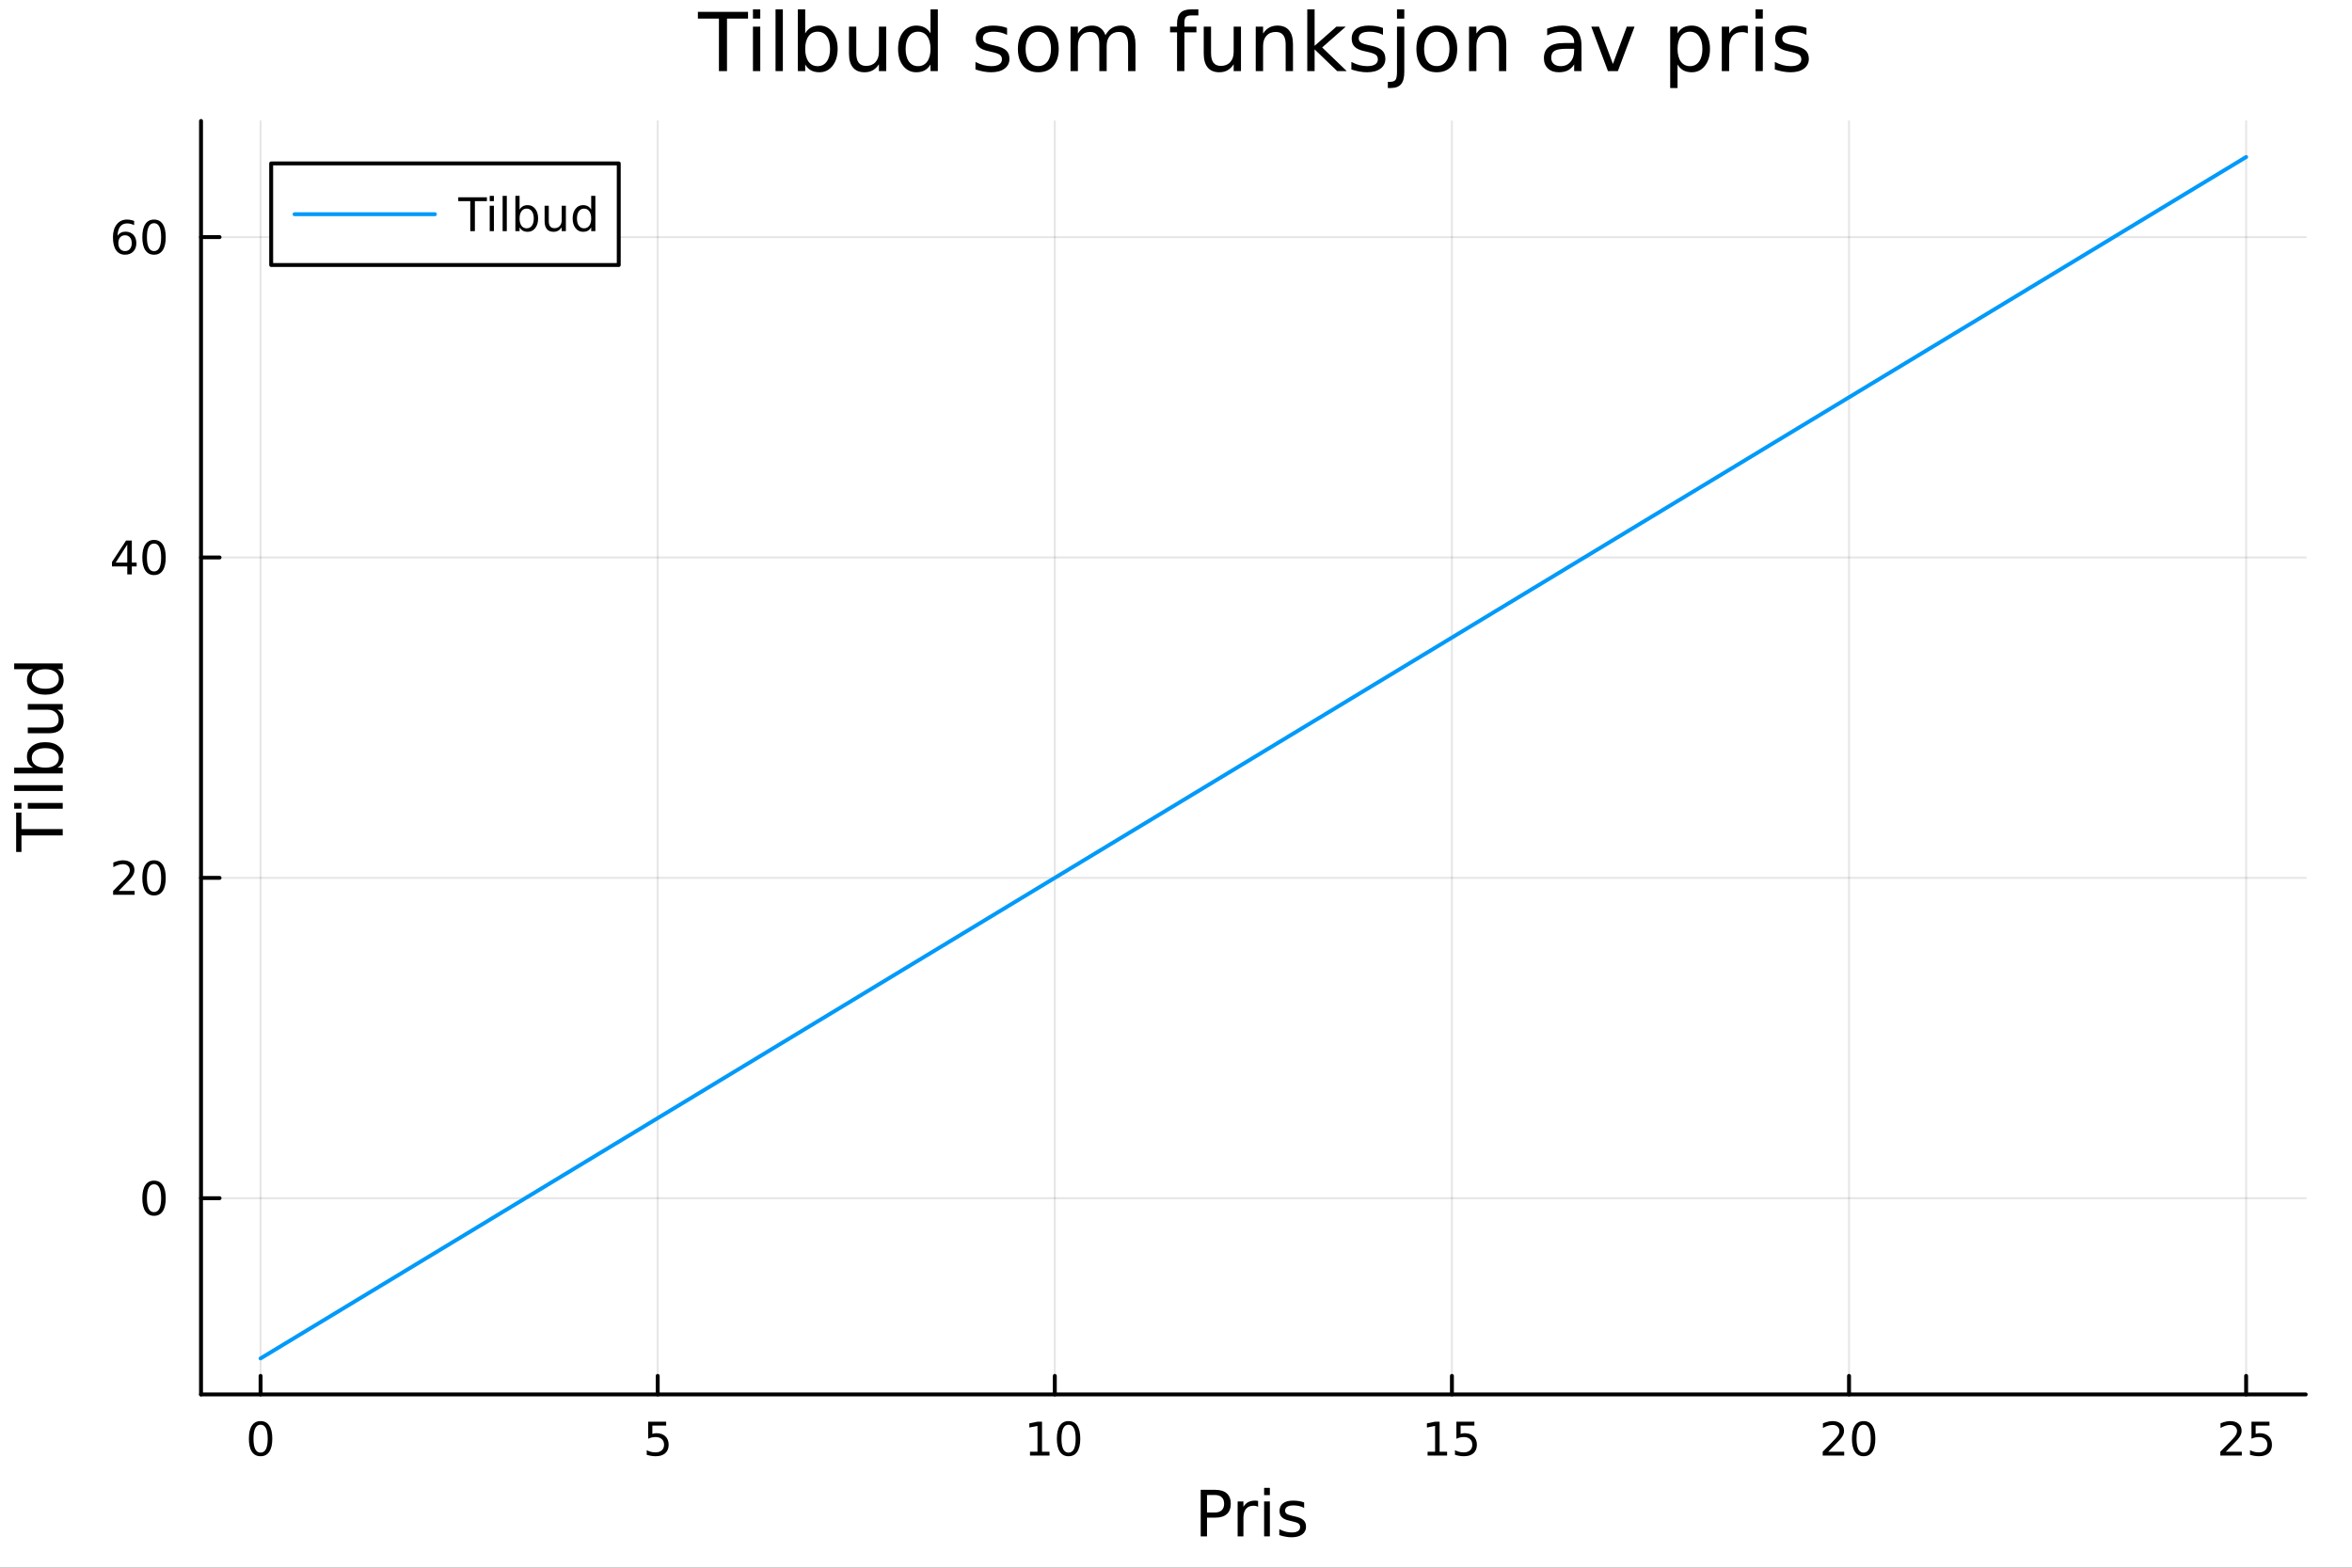 <?xml version="1.0" encoding="utf-8"?>
<svg xmlns="http://www.w3.org/2000/svg" xmlns:xlink="http://www.w3.org/1999/xlink" width="600" height="400" viewBox="0 0 2400 1600">
<rect x="0" y="0" width="2400" height="1600" fill="#333333" stroke="none"/>
<defs>
  <clipPath id="clip180">
    <rect x="0" y="0" width="2400" height="1600"/>
  </clipPath>
</defs>
<path clip-path="url(#clip180)" d="M0 1600 L2400 1600 L2400 0 L0 0  Z" fill="#ffffff" fill-rule="evenodd" fill-opacity="1"/>
<defs>
  <clipPath id="clip181">
    <rect x="480" y="0" width="1681" height="1600"/>
  </clipPath>
</defs>
<path clip-path="url(#clip180)" d="M205.121 1423.18 L2352.76 1423.18 L2352.76 123.472 L205.121 123.472  Z" fill="#ffffff" fill-rule="evenodd" fill-opacity="1"/>
<defs>
  <clipPath id="clip182">
    <rect x="205" y="123" width="2149" height="1301"/>
  </clipPath>
</defs>
<polyline clip-path="url(#clip182)" style="stroke:#000000; stroke-linecap:round; stroke-linejoin:round; stroke-width:2; stroke-opacity:0.1; fill:none" points="265.903,1423.18 265.903,123.472 "/>
<polyline clip-path="url(#clip182)" style="stroke:#000000; stroke-linecap:round; stroke-linejoin:round; stroke-width:2; stroke-opacity:0.1; fill:none" points="671.117,1423.18 671.117,123.472 "/>
<polyline clip-path="url(#clip182)" style="stroke:#000000; stroke-linecap:round; stroke-linejoin:round; stroke-width:2; stroke-opacity:0.1; fill:none" points="1076.33,1423.18 1076.33,123.472 "/>
<polyline clip-path="url(#clip182)" style="stroke:#000000; stroke-linecap:round; stroke-linejoin:round; stroke-width:2; stroke-opacity:0.1; fill:none" points="1481.55,1423.18 1481.55,123.472 "/>
<polyline clip-path="url(#clip182)" style="stroke:#000000; stroke-linecap:round; stroke-linejoin:round; stroke-width:2; stroke-opacity:0.1; fill:none" points="1886.76,1423.18 1886.76,123.472 "/>
<polyline clip-path="url(#clip182)" style="stroke:#000000; stroke-linecap:round; stroke-linejoin:round; stroke-width:2; stroke-opacity:0.1; fill:none" points="2291.97,1423.18 2291.97,123.472 "/>
<polyline clip-path="url(#clip182)" style="stroke:#000000; stroke-linecap:round; stroke-linejoin:round; stroke-width:2; stroke-opacity:0.1; fill:none" points="205.121,1222.91 2352.76,1222.91 "/>
<polyline clip-path="url(#clip182)" style="stroke:#000000; stroke-linecap:round; stroke-linejoin:round; stroke-width:2; stroke-opacity:0.1; fill:none" points="205.121,895.94 2352.76,895.94 "/>
<polyline clip-path="url(#clip182)" style="stroke:#000000; stroke-linecap:round; stroke-linejoin:round; stroke-width:2; stroke-opacity:0.1; fill:none" points="205.121,568.969 2352.76,568.969 "/>
<polyline clip-path="url(#clip182)" style="stroke:#000000; stroke-linecap:round; stroke-linejoin:round; stroke-width:2; stroke-opacity:0.1; fill:none" points="205.121,241.999 2352.76,241.999 "/>
<polyline clip-path="url(#clip180)" style="stroke:#000000; stroke-linecap:round; stroke-linejoin:round; stroke-width:4; stroke-opacity:1; fill:none" points="205.121,1423.18 2352.76,1423.18 "/>
<polyline clip-path="url(#clip180)" style="stroke:#000000; stroke-linecap:round; stroke-linejoin:round; stroke-width:4; stroke-opacity:1; fill:none" points="265.903,1423.18 265.903,1404.28 "/>
<polyline clip-path="url(#clip180)" style="stroke:#000000; stroke-linecap:round; stroke-linejoin:round; stroke-width:4; stroke-opacity:1; fill:none" points="671.117,1423.18 671.117,1404.28 "/>
<polyline clip-path="url(#clip180)" style="stroke:#000000; stroke-linecap:round; stroke-linejoin:round; stroke-width:4; stroke-opacity:1; fill:none" points="1076.33,1423.18 1076.33,1404.28 "/>
<polyline clip-path="url(#clip180)" style="stroke:#000000; stroke-linecap:round; stroke-linejoin:round; stroke-width:4; stroke-opacity:1; fill:none" points="1481.55,1423.18 1481.55,1404.28 "/>
<polyline clip-path="url(#clip180)" style="stroke:#000000; stroke-linecap:round; stroke-linejoin:round; stroke-width:4; stroke-opacity:1; fill:none" points="1886.76,1423.18 1886.76,1404.28 "/>
<polyline clip-path="url(#clip180)" style="stroke:#000000; stroke-linecap:round; stroke-linejoin:round; stroke-width:4; stroke-opacity:1; fill:none" points="2291.97,1423.18 2291.97,1404.28 "/>
<path clip-path="url(#clip180)" d="M265.903 1454.1 Q262.292 1454.1 260.463 1457.66 Q258.658 1461.2 258.658 1468.33 Q258.658 1475.44 260.463 1479.01 Q262.292 1482.55 265.903 1482.55 Q269.537 1482.55 271.343 1479.01 Q273.172 1475.44 273.172 1468.33 Q273.172 1461.2 271.343 1457.66 Q269.537 1454.1 265.903 1454.1 M265.903 1450.39 Q271.713 1450.39 274.769 1455 Q277.847 1459.58 277.847 1468.33 Q277.847 1477.06 274.769 1481.67 Q271.713 1486.25 265.903 1486.25 Q260.093 1486.25 257.014 1481.67 Q253.959 1477.06 253.959 1468.33 Q253.959 1459.58 257.014 1455 Q260.093 1450.39 265.903 1450.39 Z" fill="#000000" fill-rule="nonzero" fill-opacity="1" /><path clip-path="url(#clip180)" d="M661.395 1451.02 L679.751 1451.02 L679.751 1454.96 L665.677 1454.96 L665.677 1463.43 Q666.696 1463.08 667.714 1462.92 Q668.733 1462.73 669.751 1462.73 Q675.539 1462.73 678.918 1465.9 Q682.298 1469.08 682.298 1474.49 Q682.298 1480.07 678.826 1483.17 Q675.353 1486.25 669.034 1486.25 Q666.858 1486.25 664.589 1485.88 Q662.344 1485.51 659.937 1484.77 L659.937 1480.07 Q662.02 1481.2 664.242 1481.76 Q666.464 1482.32 668.941 1482.32 Q672.946 1482.32 675.284 1480.21 Q677.622 1478.1 677.622 1474.49 Q677.622 1470.88 675.284 1468.77 Q672.946 1466.67 668.941 1466.67 Q667.066 1466.67 665.191 1467.08 Q663.339 1467.5 661.395 1468.38 L661.395 1451.02 Z" fill="#000000" fill-rule="nonzero" fill-opacity="1" /><path clip-path="url(#clip180)" d="M1051.02 1481.64 L1058.66 1481.64 L1058.66 1455.28 L1050.35 1456.95 L1050.35 1452.69 L1058.61 1451.02 L1063.29 1451.02 L1063.29 1481.64 L1070.93 1481.64 L1070.93 1485.58 L1051.02 1485.58 L1051.02 1481.64 Z" fill="#000000" fill-rule="nonzero" fill-opacity="1" /><path clip-path="url(#clip180)" d="M1090.37 1454.1 Q1086.76 1454.1 1084.93 1457.66 Q1083.13 1461.2 1083.13 1468.33 Q1083.13 1475.44 1084.93 1479.01 Q1086.76 1482.55 1090.37 1482.55 Q1094 1482.55 1095.81 1479.01 Q1097.64 1475.44 1097.64 1468.33 Q1097.64 1461.2 1095.81 1457.66 Q1094 1454.1 1090.37 1454.1 M1090.37 1450.39 Q1096.18 1450.39 1099.24 1455 Q1102.32 1459.58 1102.32 1468.33 Q1102.32 1477.06 1099.24 1481.67 Q1096.18 1486.25 1090.37 1486.25 Q1084.56 1486.25 1081.48 1481.67 Q1078.43 1477.06 1078.43 1468.33 Q1078.43 1459.58 1081.48 1455 Q1084.56 1450.39 1090.37 1450.39 Z" fill="#000000" fill-rule="nonzero" fill-opacity="1" /><path clip-path="url(#clip180)" d="M1456.73 1481.64 L1464.37 1481.64 L1464.37 1455.28 L1456.06 1456.95 L1456.06 1452.69 L1464.32 1451.02 L1469 1451.02 L1469 1481.64 L1476.64 1481.64 L1476.64 1485.58 L1456.73 1485.58 L1456.73 1481.64 Z" fill="#000000" fill-rule="nonzero" fill-opacity="1" /><path clip-path="url(#clip180)" d="M1486.13 1451.02 L1504.49 1451.02 L1504.49 1454.96 L1490.41 1454.96 L1490.41 1463.43 Q1491.43 1463.08 1492.45 1462.92 Q1493.47 1462.73 1494.49 1462.73 Q1500.27 1462.73 1503.65 1465.9 Q1507.03 1469.08 1507.03 1474.49 Q1507.03 1480.07 1503.56 1483.17 Q1500.09 1486.25 1493.77 1486.25 Q1491.59 1486.25 1489.32 1485.88 Q1487.08 1485.51 1484.67 1484.77 L1484.67 1480.07 Q1486.75 1481.2 1488.98 1481.76 Q1491.2 1482.32 1493.68 1482.32 Q1497.68 1482.32 1500.02 1480.21 Q1502.36 1478.1 1502.36 1474.49 Q1502.36 1470.88 1500.02 1468.77 Q1497.68 1466.67 1493.68 1466.67 Q1491.8 1466.67 1489.93 1467.08 Q1488.07 1467.5 1486.13 1468.38 L1486.13 1451.02 Z" fill="#000000" fill-rule="nonzero" fill-opacity="1" /><path clip-path="url(#clip180)" d="M1865.53 1481.64 L1881.85 1481.64 L1881.85 1485.58 L1859.91 1485.58 L1859.91 1481.64 Q1862.57 1478.89 1867.15 1474.26 Q1871.76 1469.61 1872.94 1468.27 Q1875.19 1465.74 1876.07 1464.01 Q1876.97 1462.25 1876.97 1460.56 Q1876.97 1457.8 1875.02 1456.07 Q1873.1 1454.33 1870 1454.33 Q1867.8 1454.33 1865.35 1455.09 Q1862.92 1455.86 1860.14 1457.41 L1860.14 1452.69 Q1862.96 1451.55 1865.42 1450.97 Q1867.87 1450.39 1869.91 1450.39 Q1875.28 1450.39 1878.47 1453.08 Q1881.67 1455.77 1881.67 1460.26 Q1881.67 1462.39 1880.86 1464.31 Q1880.07 1466.2 1877.96 1468.8 Q1877.38 1469.47 1874.28 1472.69 Q1871.18 1475.88 1865.53 1481.64 Z" fill="#000000" fill-rule="nonzero" fill-opacity="1" /><path clip-path="url(#clip180)" d="M1901.67 1454.1 Q1898.06 1454.1 1896.23 1457.66 Q1894.42 1461.2 1894.42 1468.33 Q1894.42 1475.44 1896.23 1479.01 Q1898.06 1482.55 1901.67 1482.55 Q1905.3 1482.55 1907.11 1479.01 Q1908.94 1475.44 1908.94 1468.33 Q1908.94 1461.2 1907.11 1457.66 Q1905.3 1454.1 1901.67 1454.1 M1901.67 1450.39 Q1907.48 1450.39 1910.53 1455 Q1913.61 1459.58 1913.61 1468.33 Q1913.61 1477.06 1910.53 1481.67 Q1907.48 1486.25 1901.67 1486.25 Q1895.86 1486.25 1892.78 1481.67 Q1889.72 1477.06 1889.72 1468.33 Q1889.72 1459.58 1892.78 1455 Q1895.86 1450.39 1901.67 1450.39 Z" fill="#000000" fill-rule="nonzero" fill-opacity="1" /><path clip-path="url(#clip180)" d="M2271.24 1481.64 L2287.56 1481.64 L2287.56 1485.58 L2265.62 1485.58 L2265.62 1481.64 Q2268.28 1478.89 2272.87 1474.26 Q2277.47 1469.61 2278.65 1468.27 Q2280.9 1465.74 2281.78 1464.01 Q2282.68 1462.25 2282.68 1460.56 Q2282.68 1457.8 2280.74 1456.07 Q2278.81 1454.33 2275.71 1454.33 Q2273.51 1454.33 2271.06 1455.09 Q2268.63 1455.86 2265.85 1457.41 L2265.85 1452.69 Q2268.68 1451.55 2271.13 1450.97 Q2273.58 1450.39 2275.62 1450.39 Q2280.99 1450.39 2284.18 1453.08 Q2287.38 1455.77 2287.38 1460.26 Q2287.38 1462.39 2286.57 1464.31 Q2285.78 1466.2 2283.68 1468.8 Q2283.1 1469.47 2279.99 1472.69 Q2276.89 1475.88 2271.24 1481.64 Z" fill="#000000" fill-rule="nonzero" fill-opacity="1" /><path clip-path="url(#clip180)" d="M2297.43 1451.02 L2315.78 1451.02 L2315.78 1454.96 L2301.71 1454.96 L2301.71 1463.43 Q2302.73 1463.08 2303.74 1462.92 Q2304.76 1462.73 2305.78 1462.73 Q2311.57 1462.73 2314.95 1465.9 Q2318.33 1469.08 2318.33 1474.49 Q2318.33 1480.07 2314.86 1483.17 Q2311.38 1486.25 2305.06 1486.25 Q2302.89 1486.25 2300.62 1485.88 Q2298.37 1485.51 2295.97 1484.77 L2295.97 1480.07 Q2298.05 1481.2 2300.27 1481.76 Q2302.49 1482.32 2304.97 1482.32 Q2308.98 1482.32 2311.31 1480.21 Q2313.65 1478.1 2313.65 1474.49 Q2313.65 1470.88 2311.31 1468.77 Q2308.98 1466.67 2304.97 1466.67 Q2303.1 1466.67 2301.22 1467.08 Q2299.37 1467.5 2297.43 1468.38 L2297.43 1451.02 Z" fill="#000000" fill-rule="nonzero" fill-opacity="1" /><path clip-path="url(#clip180)" d="M1231.64 1525.81 L1231.64 1543.66 L1239.73 1543.66 Q1244.21 1543.66 1246.66 1541.34 Q1249.12 1539.02 1249.12 1534.72 Q1249.12 1530.45 1246.66 1528.13 Q1244.21 1525.81 1239.73 1525.81 L1231.64 1525.81 M1225.21 1520.52 L1239.73 1520.52 Q1247.71 1520.52 1251.79 1524.15 Q1255.89 1527.75 1255.89 1534.72 Q1255.89 1541.75 1251.79 1545.35 Q1247.71 1548.95 1239.73 1548.95 L1231.64 1548.95 L1231.64 1568.04 L1225.21 1568.04 L1225.21 1520.52 Z" fill="#000000" fill-rule="nonzero" fill-opacity="1" /><path clip-path="url(#clip180)" d="M1283.78 1537.87 Q1282.79 1537.3 1281.61 1537.04 Q1280.47 1536.76 1279.07 1536.76 Q1274.1 1536.76 1271.43 1540 Q1268.79 1543.22 1268.79 1549.27 L1268.79 1568.04 L1262.9 1568.04 L1262.9 1532.4 L1268.79 1532.4 L1268.79 1537.93 Q1270.63 1534.69 1273.59 1533.13 Q1276.55 1531.54 1280.78 1531.54 Q1281.39 1531.54 1282.12 1531.63 Q1282.85 1531.7 1283.74 1531.85 L1283.78 1537.87 Z" fill="#000000" fill-rule="nonzero" fill-opacity="1" /><path clip-path="url(#clip180)" d="M1289.92 1532.4 L1295.78 1532.4 L1295.78 1568.04 L1289.92 1568.04 L1289.92 1532.4 M1289.92 1518.52 L1295.78 1518.52 L1295.78 1525.93 L1289.92 1525.93 L1289.92 1518.52 Z" fill="#000000" fill-rule="nonzero" fill-opacity="1" /><path clip-path="url(#clip180)" d="M1330.76 1533.45 L1330.76 1538.98 Q1328.27 1537.71 1325.6 1537.07 Q1322.93 1536.44 1320.06 1536.44 Q1315.7 1536.44 1313.5 1537.77 Q1311.34 1539.11 1311.34 1541.79 Q1311.34 1543.82 1312.9 1545 Q1314.46 1546.15 1319.17 1547.2 L1321.17 1547.64 Q1327.41 1548.98 1330.02 1551.43 Q1332.67 1553.85 1332.67 1558.21 Q1332.67 1563.17 1328.72 1566.07 Q1324.8 1568.97 1317.93 1568.97 Q1315.06 1568.97 1311.94 1568.39 Q1308.86 1567.85 1305.42 1566.74 L1305.42 1560.69 Q1308.67 1562.38 1311.82 1563.24 Q1314.97 1564.07 1318.06 1564.07 Q1322.19 1564.07 1324.42 1562.66 Q1326.65 1561.23 1326.65 1558.65 Q1326.65 1556.27 1325.03 1554.99 Q1323.43 1553.72 1317.99 1552.54 L1315.96 1552.07 Q1310.51 1550.92 1308.09 1548.56 Q1305.67 1546.18 1305.67 1542.04 Q1305.67 1537.01 1309.24 1534.27 Q1312.8 1531.54 1319.36 1531.54 Q1322.61 1531.54 1325.47 1532.01 Q1328.34 1532.49 1330.76 1533.45 Z" fill="#000000" fill-rule="nonzero" fill-opacity="1" /><polyline clip-path="url(#clip180)" style="stroke:#000000; stroke-linecap:round; stroke-linejoin:round; stroke-width:4; stroke-opacity:1; fill:none" points="205.121,1423.18 205.121,123.472 "/>
<polyline clip-path="url(#clip180)" style="stroke:#000000; stroke-linecap:round; stroke-linejoin:round; stroke-width:4; stroke-opacity:1; fill:none" points="205.121,1222.91 224.019,1222.91 "/>
<polyline clip-path="url(#clip180)" style="stroke:#000000; stroke-linecap:round; stroke-linejoin:round; stroke-width:4; stroke-opacity:1; fill:none" points="205.121,895.94 224.019,895.94 "/>
<polyline clip-path="url(#clip180)" style="stroke:#000000; stroke-linecap:round; stroke-linejoin:round; stroke-width:4; stroke-opacity:1; fill:none" points="205.121,568.969 224.019,568.969 "/>
<polyline clip-path="url(#clip180)" style="stroke:#000000; stroke-linecap:round; stroke-linejoin:round; stroke-width:4; stroke-opacity:1; fill:none" points="205.121,241.999 224.019,241.999 "/>
<path clip-path="url(#clip180)" d="M157.177 1208.71 Q153.566 1208.71 151.737 1212.27 Q149.931 1215.82 149.931 1222.95 Q149.931 1230.05 151.737 1233.62 Q153.566 1237.16 157.177 1237.16 Q160.811 1237.16 162.616 1233.62 Q164.445 1230.05 164.445 1222.95 Q164.445 1215.82 162.616 1212.27 Q160.811 1208.71 157.177 1208.71 M157.177 1205.01 Q162.987 1205.01 166.042 1209.61 Q169.121 1214.2 169.121 1222.95 Q169.121 1231.67 166.042 1236.28 Q162.987 1240.86 157.177 1240.86 Q151.366 1240.86 148.288 1236.28 Q145.232 1231.67 145.232 1222.95 Q145.232 1214.2 148.288 1209.61 Q151.366 1205.01 157.177 1205.01 Z" fill="#000000" fill-rule="nonzero" fill-opacity="1" /><path clip-path="url(#clip180)" d="M121.043 909.285 L137.362 909.285 L137.362 913.22 L115.418 913.22 L115.418 909.285 Q118.08 906.53 122.663 901.901 Q127.269 897.248 128.45 895.905 Q130.695 893.382 131.575 891.646 Q132.478 889.887 132.478 888.197 Q132.478 885.442 130.533 883.706 Q128.612 881.97 125.51 881.97 Q123.311 881.97 120.857 882.734 Q118.427 883.498 115.649 885.049 L115.649 880.327 Q118.473 879.192 120.927 878.614 Q123.38 878.035 125.418 878.035 Q130.788 878.035 133.982 880.72 Q137.177 883.405 137.177 887.896 Q137.177 890.026 136.367 891.947 Q135.579 893.845 133.473 896.438 Q132.894 897.109 129.792 900.326 Q126.691 903.521 121.043 909.285 Z" fill="#000000" fill-rule="nonzero" fill-opacity="1" /><path clip-path="url(#clip180)" d="M157.177 881.739 Q153.566 881.739 151.737 885.303 Q149.931 888.845 149.931 895.975 Q149.931 903.081 151.737 906.646 Q153.566 910.188 157.177 910.188 Q160.811 910.188 162.616 906.646 Q164.445 903.081 164.445 895.975 Q164.445 888.845 162.616 885.303 Q160.811 881.739 157.177 881.739 M157.177 878.035 Q162.987 878.035 166.042 882.641 Q169.121 887.225 169.121 895.975 Q169.121 904.701 166.042 909.308 Q162.987 913.891 157.177 913.891 Q151.366 913.891 148.288 909.308 Q145.232 904.701 145.232 895.975 Q145.232 887.225 148.288 882.641 Q151.366 878.035 157.177 878.035 Z" fill="#000000" fill-rule="nonzero" fill-opacity="1" /><path clip-path="url(#clip180)" d="M129.862 555.763 L118.056 574.212 L129.862 574.212 L129.862 555.763 M128.635 551.689 L134.515 551.689 L134.515 574.212 L139.445 574.212 L139.445 578.101 L134.515 578.101 L134.515 586.249 L129.862 586.249 L129.862 578.101 L114.26 578.101 L114.26 573.587 L128.635 551.689 Z" fill="#000000" fill-rule="nonzero" fill-opacity="1" /><path clip-path="url(#clip180)" d="M157.177 554.768 Q153.566 554.768 151.737 558.333 Q149.931 561.875 149.931 569.004 Q149.931 576.111 151.737 579.675 Q153.566 583.217 157.177 583.217 Q160.811 583.217 162.616 579.675 Q164.445 576.111 164.445 569.004 Q164.445 561.875 162.616 558.333 Q160.811 554.768 157.177 554.768 M157.177 551.064 Q162.987 551.064 166.042 555.671 Q169.121 560.254 169.121 569.004 Q169.121 577.731 166.042 582.337 Q162.987 586.921 157.177 586.921 Q151.366 586.921 148.288 582.337 Q145.232 577.731 145.232 569.004 Q145.232 560.254 148.288 555.671 Q151.366 551.064 157.177 551.064 Z" fill="#000000" fill-rule="nonzero" fill-opacity="1" /><path clip-path="url(#clip180)" d="M127.593 240.136 Q124.445 240.136 122.593 242.288 Q120.765 244.441 120.765 248.191 Q120.765 251.918 122.593 254.094 Q124.445 256.247 127.593 256.247 Q130.742 256.247 132.57 254.094 Q134.422 251.918 134.422 248.191 Q134.422 244.441 132.57 242.288 Q130.742 240.136 127.593 240.136 M136.876 225.483 L136.876 229.742 Q135.117 228.909 133.311 228.469 Q131.529 228.029 129.769 228.029 Q125.14 228.029 122.686 231.154 Q120.255 234.279 119.908 240.598 Q121.274 238.585 123.334 237.52 Q125.394 236.432 127.871 236.432 Q133.08 236.432 136.089 239.603 Q139.121 242.751 139.121 248.191 Q139.121 253.515 135.973 256.733 Q132.825 259.95 127.593 259.95 Q121.598 259.95 118.427 255.367 Q115.256 250.76 115.256 242.034 Q115.256 233.839 119.144 228.978 Q123.033 224.094 129.584 224.094 Q131.343 224.094 133.126 224.441 Q134.931 224.788 136.876 225.483 Z" fill="#000000" fill-rule="nonzero" fill-opacity="1" /><path clip-path="url(#clip180)" d="M157.177 227.798 Q153.566 227.798 151.737 231.362 Q149.931 234.904 149.931 242.034 Q149.931 249.14 151.737 252.705 Q153.566 256.247 157.177 256.247 Q160.811 256.247 162.616 252.705 Q164.445 249.14 164.445 242.034 Q164.445 234.904 162.616 231.362 Q160.811 227.798 157.177 227.798 M157.177 224.094 Q162.987 224.094 166.042 228.7 Q169.121 233.284 169.121 242.034 Q169.121 250.76 166.042 255.367 Q162.987 259.95 157.177 259.95 Q151.366 259.95 148.288 255.367 Q145.232 250.76 145.232 242.034 Q145.232 233.284 148.288 228.7 Q151.366 224.094 157.177 224.094 Z" fill="#000000" fill-rule="nonzero" fill-opacity="1" /><path clip-path="url(#clip180)" d="M16.484 869.512 L16.484 829.312 L21.895 829.312 L21.895 846.181 L64.004 846.181 L64.004 852.643 L21.895 852.643 L21.895 869.512 L16.484 869.512 Z" fill="#000000" fill-rule="nonzero" fill-opacity="1" /><path clip-path="url(#clip180)" d="M28.356 825.366 L28.356 819.509 L64.004 819.509 L64.004 825.366 L28.356 825.366 M14.479 825.366 L14.479 819.509 L21.895 819.509 L21.895 825.366 L14.479 825.366 Z" fill="#000000" fill-rule="nonzero" fill-opacity="1" /><path clip-path="url(#clip180)" d="M14.479 807.255 L14.479 801.399 L64.004 801.399 L64.004 807.255 L14.479 807.255 Z" fill="#000000" fill-rule="nonzero" fill-opacity="1" /><path clip-path="url(#clip180)" d="M46.212 763.555 Q39.751 763.555 36.09 766.228 Q32.398 768.87 32.398 773.517 Q32.398 778.164 36.09 780.838 Q39.751 783.479 46.212 783.479 Q52.673 783.479 56.365 780.838 Q60.026 778.164 60.026 773.517 Q60.026 768.87 56.365 766.228 Q52.673 763.555 46.212 763.555 M33.767 783.479 Q30.584 781.633 29.056 778.832 Q27.497 776 27.497 772.085 Q27.497 765.592 32.653 761.549 Q37.809 757.475 46.212 757.475 Q54.615 757.475 59.771 761.549 Q64.927 765.592 64.927 772.085 Q64.927 776 63.399 778.832 Q61.84 781.633 58.657 783.479 L64.004 783.479 L64.004 789.368 L14.479 789.368 L14.479 783.479 L33.767 783.479 Z" fill="#000000" fill-rule="nonzero" fill-opacity="1" /><path clip-path="url(#clip180)" d="M49.936 748.372 L28.356 748.372 L28.356 742.516 L49.713 742.516 Q54.774 742.516 57.32 740.543 Q59.835 738.569 59.835 734.622 Q59.835 729.88 56.811 727.143 Q53.787 724.374 48.567 724.374 L28.356 724.374 L28.356 718.517 L64.004 718.517 L64.004 724.374 L58.53 724.374 Q61.776 726.506 63.368 729.339 Q64.927 732.14 64.927 735.864 Q64.927 742.007 61.108 745.19 Q57.288 748.372 49.936 748.372 M27.497 733.636 L27.497 733.636 Z" fill="#000000" fill-rule="nonzero" fill-opacity="1" /><path clip-path="url(#clip180)" d="M33.767 682.997 L14.479 682.997 L14.479 677.14 L64.004 677.14 L64.004 682.997 L58.657 682.997 Q61.84 684.843 63.399 687.675 Q64.927 690.476 64.927 694.423 Q64.927 700.884 59.771 704.958 Q54.615 709.001 46.212 709.001 Q37.809 709.001 32.653 704.958 Q27.497 700.884 27.497 694.423 Q27.497 690.476 29.056 687.675 Q30.584 684.843 33.767 682.997 M46.212 702.953 Q52.673 702.953 56.365 700.311 Q60.026 697.638 60.026 692.991 Q60.026 688.344 56.365 685.67 Q52.673 682.997 46.212 682.997 Q39.751 682.997 36.09 685.67 Q32.398 688.344 32.398 692.991 Q32.398 697.638 36.09 700.311 Q39.751 702.953 46.212 702.953 Z" fill="#000000" fill-rule="nonzero" fill-opacity="1" /><path clip-path="url(#clip180)" d="M712.136 12.096 L763.299 12.096 L763.299 18.983 L741.829 18.983 L741.829 72.576 L733.606 72.576 L733.606 18.983 L712.136 18.983 L712.136 12.096 Z" fill="#000000" fill-rule="nonzero" fill-opacity="1" /><path clip-path="url(#clip180)" d="M768.322 27.206 L775.776 27.206 L775.776 72.576 L768.322 72.576 L768.322 27.206 M768.322 9.544 L775.776 9.544 L775.776 18.983 L768.322 18.983 L768.322 9.544 Z" fill="#000000" fill-rule="nonzero" fill-opacity="1" /><path clip-path="url(#clip180)" d="M791.372 9.544 L798.825 9.544 L798.825 72.576 L791.372 72.576 L791.372 9.544 Z" fill="#000000" fill-rule="nonzero" fill-opacity="1" /><path clip-path="url(#clip180)" d="M846.991 49.931 Q846.991 41.708 843.588 37.05 Q840.226 32.35 834.311 32.35 Q828.397 32.35 824.994 37.05 Q821.632 41.708 821.632 49.931 Q821.632 58.155 824.994 62.854 Q828.397 67.512 834.311 67.512 Q840.226 67.512 843.588 62.854 Q846.991 58.155 846.991 49.931 M821.632 34.092 Q823.981 30.041 827.546 28.097 Q831.151 26.112 836.134 26.112 Q844.398 26.112 849.543 32.675 Q854.728 39.237 854.728 49.931 Q854.728 60.626 849.543 67.188 Q844.398 73.751 836.134 73.751 Q831.151 73.751 827.546 71.806 Q823.981 69.821 821.632 65.77 L821.632 72.576 L814.138 72.576 L814.138 9.544 L821.632 9.544 L821.632 34.092 Z" fill="#000000" fill-rule="nonzero" fill-opacity="1" /><path clip-path="url(#clip180)" d="M866.313 54.671 L866.313 27.206 L873.767 27.206 L873.767 54.387 Q873.767 60.828 876.279 64.069 Q878.79 67.269 883.813 67.269 Q889.849 67.269 893.333 63.421 Q896.857 59.573 896.857 52.929 L896.857 27.206 L904.311 27.206 L904.311 72.576 L896.857 72.576 L896.857 65.608 Q894.143 69.74 890.538 71.766 Q886.973 73.751 882.233 73.751 Q874.415 73.751 870.364 68.89 Q866.313 64.029 866.313 54.671 M885.069 26.112 L885.069 26.112 Z" fill="#000000" fill-rule="nonzero" fill-opacity="1" /><path clip-path="url(#clip180)" d="M949.519 34.092 L949.519 9.544 L956.973 9.544 L956.973 72.576 L949.519 72.576 L949.519 65.77 Q947.169 69.821 943.564 71.806 Q939.999 73.751 934.976 73.751 Q926.753 73.751 921.568 67.188 Q916.423 60.626 916.423 49.931 Q916.423 39.237 921.568 32.675 Q926.753 26.112 934.976 26.112 Q939.999 26.112 943.564 28.097 Q947.169 30.041 949.519 34.092 M924.12 49.931 Q924.12 58.155 927.482 62.854 Q930.885 67.512 936.799 67.512 Q942.713 67.512 946.116 62.854 Q949.519 58.155 949.519 49.931 Q949.519 41.708 946.116 37.05 Q942.713 32.35 936.799 32.35 Q930.885 32.35 927.482 37.05 Q924.12 41.708 924.12 49.931 Z" fill="#000000" fill-rule="nonzero" fill-opacity="1" /><path clip-path="url(#clip180)" d="M1027.62 28.543 L1027.62 35.591 Q1024.46 33.971 1021.06 33.161 Q1017.66 32.35 1014.01 32.35 Q1008.46 32.35 1005.66 34.052 Q1002.91 35.753 1002.91 39.156 Q1002.91 41.749 1004.89 43.248 Q1006.88 44.706 1012.88 46.043 L1015.43 46.61 Q1023.37 48.311 1026.69 51.43 Q1030.05 54.509 1030.05 60.059 Q1030.05 66.378 1025.03 70.064 Q1020.05 73.751 1011.3 73.751 Q1007.65 73.751 1003.68 73.022 Q999.75 72.333 995.375 70.915 L995.375 63.218 Q999.507 65.365 1003.52 66.459 Q1007.53 67.512 1011.46 67.512 Q1016.72 67.512 1019.56 65.73 Q1022.39 63.907 1022.39 60.626 Q1022.39 57.588 1020.33 55.967 Q1018.3 54.347 1011.38 52.848 L1008.78 52.24 Q1001.86 50.782 998.778 47.785 Q995.699 44.746 995.699 39.48 Q995.699 33.08 1000.24 29.596 Q1004.77 26.112 1013.12 26.112 Q1017.25 26.112 1020.9 26.72 Q1024.54 27.327 1027.62 28.543 Z" fill="#000000" fill-rule="nonzero" fill-opacity="1" /><path clip-path="url(#clip180)" d="M1059.5 32.431 Q1053.51 32.431 1050.02 37.131 Q1046.54 41.789 1046.54 49.931 Q1046.54 58.074 1049.98 62.773 Q1053.47 67.431 1059.5 67.431 Q1065.46 67.431 1068.94 62.732 Q1072.42 58.033 1072.42 49.931 Q1072.42 41.87 1068.94 37.171 Q1065.46 32.431 1059.5 32.431 M1059.5 26.112 Q1069.22 26.112 1074.77 32.431 Q1080.32 38.751 1080.32 49.931 Q1080.32 61.071 1074.77 67.431 Q1069.22 73.751 1059.5 73.751 Q1049.74 73.751 1044.19 67.431 Q1038.68 61.071 1038.68 49.931 Q1038.68 38.751 1044.19 32.431 Q1049.74 26.112 1059.5 26.112 Z" fill="#000000" fill-rule="nonzero" fill-opacity="1" /><path clip-path="url(#clip180)" d="M1128 35.915 Q1130.8 30.892 1134.69 28.502 Q1138.57 26.112 1143.84 26.112 Q1150.93 26.112 1154.78 31.095 Q1158.63 36.037 1158.63 45.192 L1158.63 72.576 L1151.13 72.576 L1151.13 45.435 Q1151.13 38.913 1148.82 35.753 Q1146.51 32.594 1141.77 32.594 Q1135.98 32.594 1132.62 36.442 Q1129.26 40.29 1129.26 46.934 L1129.26 72.576 L1121.76 72.576 L1121.76 45.435 Q1121.76 38.873 1119.45 35.753 Q1117.15 32.594 1112.32 32.594 Q1106.61 32.594 1103.25 36.482 Q1099.89 40.331 1099.89 46.934 L1099.89 72.576 L1092.39 72.576 L1092.39 27.206 L1099.89 27.206 L1099.89 34.254 Q1102.44 30.082 1106.01 28.097 Q1109.57 26.112 1114.47 26.112 Q1119.41 26.112 1122.86 28.624 Q1126.34 31.135 1128 35.915 Z" fill="#000000" fill-rule="nonzero" fill-opacity="1" /><path clip-path="url(#clip180)" d="M1222.83 9.544 L1222.83 15.742 L1215.7 15.742 Q1211.69 15.742 1210.11 17.362 Q1208.57 18.983 1208.57 23.195 L1208.57 27.206 L1220.85 27.206 L1220.85 32.999 L1208.57 32.999 L1208.57 72.576 L1201.08 72.576 L1201.08 32.999 L1193.95 32.999 L1193.95 27.206 L1201.08 27.206 L1201.08 24.046 Q1201.08 16.471 1204.6 13.028 Q1208.13 9.544 1215.78 9.544 L1222.83 9.544 Z" fill="#000000" fill-rule="nonzero" fill-opacity="1" /><path clip-path="url(#clip180)" d="M1228.3 54.671 L1228.3 27.206 L1235.76 27.206 L1235.76 54.387 Q1235.76 60.828 1238.27 64.069 Q1240.78 67.269 1245.8 67.269 Q1251.84 67.269 1255.32 63.421 Q1258.85 59.573 1258.85 52.929 L1258.85 27.206 L1266.3 27.206 L1266.3 72.576 L1258.85 72.576 L1258.85 65.608 Q1256.13 69.74 1252.53 71.766 Q1248.96 73.751 1244.22 73.751 Q1236.4 73.751 1232.35 68.89 Q1228.3 64.029 1228.3 54.671 M1247.06 26.112 L1247.06 26.112 Z" fill="#000000" fill-rule="nonzero" fill-opacity="1" /><path clip-path="url(#clip180)" d="M1319.37 45.192 L1319.37 72.576 L1311.91 72.576 L1311.91 45.435 Q1311.91 38.994 1309.4 35.794 Q1306.89 32.594 1301.87 32.594 Q1295.83 32.594 1292.35 36.442 Q1288.86 40.29 1288.86 46.934 L1288.86 72.576 L1281.37 72.576 L1281.37 27.206 L1288.86 27.206 L1288.86 34.254 Q1291.54 30.163 1295.14 28.138 Q1298.79 26.112 1303.53 26.112 Q1311.35 26.112 1315.36 30.973 Q1319.37 35.794 1319.37 45.192 Z" fill="#000000" fill-rule="nonzero" fill-opacity="1" /><path clip-path="url(#clip180)" d="M1333.95 9.544 L1341.44 9.544 L1341.44 46.772 L1363.68 27.206 L1373.2 27.206 L1349.14 48.433 L1374.22 72.576 L1364.49 72.576 L1341.44 50.418 L1341.44 72.576 L1333.95 72.576 L1333.95 9.544 Z" fill="#000000" fill-rule="nonzero" fill-opacity="1" /><path clip-path="url(#clip180)" d="M1411.2 28.543 L1411.2 35.591 Q1408.04 33.971 1404.64 33.161 Q1401.24 32.35 1397.59 32.35 Q1392.04 32.35 1389.24 34.052 Q1386.49 35.753 1386.49 39.156 Q1386.49 41.749 1388.47 43.248 Q1390.46 44.706 1396.46 46.043 L1399.01 46.61 Q1406.95 48.311 1410.27 51.43 Q1413.63 54.509 1413.63 60.059 Q1413.63 66.378 1408.61 70.064 Q1403.63 73.751 1394.88 73.751 Q1391.23 73.751 1387.26 73.022 Q1383.33 72.333 1378.96 70.915 L1378.96 63.218 Q1383.09 65.365 1387.1 66.459 Q1391.11 67.512 1395.04 67.512 Q1400.3 67.512 1403.14 65.73 Q1405.97 63.907 1405.97 60.626 Q1405.97 57.588 1403.91 55.967 Q1401.88 54.347 1394.96 52.848 L1392.36 52.24 Q1385.44 50.782 1382.36 47.785 Q1379.28 44.746 1379.28 39.48 Q1379.28 33.08 1383.82 29.596 Q1388.35 26.112 1396.7 26.112 Q1400.83 26.112 1404.48 26.72 Q1408.12 27.327 1411.2 28.543 Z" fill="#000000" fill-rule="nonzero" fill-opacity="1" /><path clip-path="url(#clip180)" d="M1425.5 27.206 L1432.95 27.206 L1432.95 73.386 Q1432.95 82.055 1429.63 85.944 Q1426.35 89.833 1419.02 89.833 L1416.18 89.833 L1416.18 83.513 L1418.17 83.513 Q1422.42 83.513 1423.96 81.528 Q1425.5 79.584 1425.5 73.386 L1425.5 27.206 M1425.5 9.544 L1432.95 9.544 L1432.95 18.983 L1425.5 18.983 L1425.5 9.544 Z" fill="#000000" fill-rule="nonzero" fill-opacity="1" /><path clip-path="url(#clip180)" d="M1466.13 32.431 Q1460.14 32.431 1456.65 37.131 Q1453.17 41.789 1453.17 49.931 Q1453.17 58.074 1456.61 62.773 Q1460.09 67.431 1466.13 67.431 Q1472.09 67.431 1475.57 62.732 Q1479.05 58.033 1479.05 49.931 Q1479.05 41.87 1475.57 37.171 Q1472.09 32.431 1466.13 32.431 M1466.13 26.112 Q1475.85 26.112 1481.4 32.431 Q1486.95 38.751 1486.95 49.931 Q1486.95 61.071 1481.4 67.431 Q1475.85 73.751 1466.13 73.751 Q1456.37 73.751 1450.82 67.431 Q1445.31 61.071 1445.31 49.931 Q1445.31 38.751 1450.82 32.431 Q1456.37 26.112 1466.13 26.112 Z" fill="#000000" fill-rule="nonzero" fill-opacity="1" /><path clip-path="url(#clip180)" d="M1537.02 45.192 L1537.02 72.576 L1529.57 72.576 L1529.57 45.435 Q1529.57 38.994 1527.06 35.794 Q1524.54 32.594 1519.52 32.594 Q1513.49 32.594 1510 36.442 Q1506.52 40.29 1506.52 46.934 L1506.52 72.576 L1499.02 72.576 L1499.02 27.206 L1506.52 27.206 L1506.52 34.254 Q1509.19 30.163 1512.8 28.138 Q1516.44 26.112 1521.18 26.112 Q1529 26.112 1533.01 30.973 Q1537.02 35.794 1537.02 45.192 Z" fill="#000000" fill-rule="nonzero" fill-opacity="1" /><path clip-path="url(#clip180)" d="M1598.88 49.769 Q1589.85 49.769 1586.36 51.835 Q1582.88 53.901 1582.88 58.884 Q1582.88 62.854 1585.47 65.203 Q1588.1 67.512 1592.6 67.512 Q1598.8 67.512 1602.52 63.137 Q1606.29 58.722 1606.29 51.43 L1606.29 49.769 L1598.88 49.769 M1613.75 46.691 L1613.75 72.576 L1606.29 72.576 L1606.29 65.689 Q1603.74 69.821 1599.93 71.806 Q1596.12 73.751 1590.62 73.751 Q1583.65 73.751 1579.52 69.862 Q1575.42 65.933 1575.42 59.37 Q1575.42 51.714 1580.53 47.825 Q1585.67 43.936 1595.84 43.936 L1606.29 43.936 L1606.29 43.207 Q1606.29 38.062 1602.89 35.267 Q1599.53 32.431 1593.41 32.431 Q1589.52 32.431 1585.83 33.363 Q1582.15 34.295 1578.75 36.158 L1578.75 29.272 Q1582.84 27.692 1586.69 26.922 Q1590.53 26.112 1594.18 26.112 Q1604.02 26.112 1608.88 31.216 Q1613.75 36.32 1613.75 46.691 Z" fill="#000000" fill-rule="nonzero" fill-opacity="1" /><path clip-path="url(#clip180)" d="M1623.75 27.206 L1631.65 27.206 L1645.83 65.284 L1660.01 27.206 L1667.91 27.206 L1650.89 72.576 L1640.77 72.576 L1623.75 27.206 Z" fill="#000000" fill-rule="nonzero" fill-opacity="1" /><path clip-path="url(#clip180)" d="M1711.78 65.77 L1711.78 89.833 L1704.28 89.833 L1704.28 27.206 L1711.78 27.206 L1711.78 34.092 Q1714.13 30.041 1717.69 28.097 Q1721.3 26.112 1726.28 26.112 Q1734.54 26.112 1739.69 32.675 Q1744.87 39.237 1744.87 49.931 Q1744.87 60.626 1739.69 67.188 Q1734.54 73.751 1726.28 73.751 Q1721.3 73.751 1717.69 71.806 Q1714.13 69.821 1711.78 65.77 M1737.14 49.931 Q1737.14 41.708 1733.73 37.05 Q1730.37 32.35 1724.46 32.35 Q1718.54 32.35 1715.14 37.05 Q1711.78 41.708 1711.78 49.931 Q1711.78 58.155 1715.14 62.854 Q1718.54 67.512 1724.46 67.512 Q1730.37 67.512 1733.73 62.854 Q1737.14 58.155 1737.14 49.931 Z" fill="#000000" fill-rule="nonzero" fill-opacity="1" /><path clip-path="url(#clip180)" d="M1783.52 34.173 Q1782.26 33.444 1780.76 33.12 Q1779.31 32.756 1777.52 32.756 Q1771.2 32.756 1767.8 36.888 Q1764.44 40.979 1764.44 48.676 L1764.44 72.576 L1756.95 72.576 L1756.95 27.206 L1764.44 27.206 L1764.44 34.254 Q1766.79 30.122 1770.56 28.138 Q1774.32 26.112 1779.71 26.112 Q1780.48 26.112 1781.41 26.234 Q1782.34 26.315 1783.48 26.517 L1783.52 34.173 Z" fill="#000000" fill-rule="nonzero" fill-opacity="1" /><path clip-path="url(#clip180)" d="M1791.34 27.206 L1798.79 27.206 L1798.79 72.576 L1791.34 72.576 L1791.34 27.206 M1791.34 9.544 L1798.79 9.544 L1798.79 18.983 L1791.34 18.983 L1791.34 9.544 Z" fill="#000000" fill-rule="nonzero" fill-opacity="1" /><path clip-path="url(#clip180)" d="M1843.31 28.543 L1843.31 35.591 Q1840.15 33.971 1836.75 33.161 Q1833.35 32.35 1829.7 32.35 Q1824.15 32.35 1821.35 34.052 Q1818.6 35.753 1818.6 39.156 Q1818.6 41.749 1820.58 43.248 Q1822.57 44.706 1828.57 46.043 L1831.12 46.61 Q1839.06 48.311 1842.38 51.43 Q1845.74 54.509 1845.74 60.059 Q1845.74 66.378 1840.72 70.064 Q1835.74 73.751 1826.99 73.751 Q1823.34 73.751 1819.37 73.022 Q1815.44 72.333 1811.07 70.915 L1811.07 63.218 Q1815.2 65.365 1819.21 66.459 Q1823.22 67.512 1827.15 67.512 Q1832.41 67.512 1835.25 65.73 Q1838.08 63.907 1838.08 60.626 Q1838.08 57.588 1836.02 55.967 Q1833.99 54.347 1827.07 52.848 L1824.47 52.24 Q1817.55 50.782 1814.47 47.785 Q1811.39 44.746 1811.39 39.48 Q1811.39 33.08 1815.93 29.596 Q1820.46 26.112 1828.81 26.112 Q1832.94 26.112 1836.59 26.72 Q1840.23 27.327 1843.31 28.543 Z" fill="#000000" fill-rule="nonzero" fill-opacity="1" /><polyline clip-path="url(#clip182)" style="stroke:#009af9; stroke-linecap:round; stroke-linejoin:round; stroke-width:4; stroke-opacity:1; fill:none" points="265.903,1386.4 346.946,1337.35 427.989,1288.3 509.032,1239.26 590.074,1190.21 671.117,1141.17 752.16,1092.12 833.203,1043.08 914.246,994.031 995.289,944.985 1076.33,895.94 1157.37,846.894 1238.42,797.849 1319.46,748.803 1400.5,699.758 1481.55,650.712 1562.59,601.666 1643.63,552.621 1724.67,503.575 1805.72,454.53 1886.76,405.484 1967.8,356.439 2048.85,307.393 2129.89,258.347 2210.93,209.302 2291.97,160.256 "/>
<path clip-path="url(#clip180)" d="M276.709 270.476 L631.379 270.476 L631.379 166.796 L276.709 166.796  Z" fill="#ffffff" fill-rule="evenodd" fill-opacity="1"/>
<polyline clip-path="url(#clip180)" style="stroke:#000000; stroke-linecap:round; stroke-linejoin:round; stroke-width:4; stroke-opacity:1; fill:none" points="276.709,270.476 631.379,270.476 631.379,166.796 276.709,166.796 276.709,270.476 "/>
<polyline clip-path="url(#clip180)" style="stroke:#009af9; stroke-linecap:round; stroke-linejoin:round; stroke-width:4; stroke-opacity:1; fill:none" points="300.571,218.636 443.747,218.636 "/>
<path clip-path="url(#clip180)" d="M467.61 201.356 L496.846 201.356 L496.846 205.291 L484.577 205.291 L484.577 235.916 L479.878 235.916 L479.878 205.291 L467.61 205.291 L467.61 201.356 Z" fill="#000000" fill-rule="nonzero" fill-opacity="1" /><path clip-path="url(#clip180)" d="M499.716 209.99 L503.975 209.99 L503.975 235.916 L499.716 235.916 L499.716 209.99 M499.716 199.897 L503.975 199.897 L503.975 205.291 L499.716 205.291 L499.716 199.897 Z" fill="#000000" fill-rule="nonzero" fill-opacity="1" /><path clip-path="url(#clip180)" d="M512.887 199.897 L517.146 199.897 L517.146 235.916 L512.887 235.916 L512.887 199.897 Z" fill="#000000" fill-rule="nonzero" fill-opacity="1" /><path clip-path="url(#clip180)" d="M544.669 222.976 Q544.669 218.277 542.725 215.615 Q540.804 212.93 537.424 212.93 Q534.045 212.93 532.1 215.615 Q530.179 218.277 530.179 222.976 Q530.179 227.675 532.1 230.36 Q534.045 233.022 537.424 233.022 Q540.804 233.022 542.725 230.36 Q544.669 227.675 544.669 222.976 M530.179 213.925 Q531.521 211.61 533.558 210.499 Q535.619 209.365 538.466 209.365 Q543.188 209.365 546.128 213.115 Q549.091 216.865 549.091 222.976 Q549.091 229.087 546.128 232.837 Q543.188 236.587 538.466 236.587 Q535.619 236.587 533.558 235.476 Q531.521 234.342 530.179 232.027 L530.179 235.916 L525.896 235.916 L525.896 199.897 L530.179 199.897 L530.179 213.925 Z" fill="#000000" fill-rule="nonzero" fill-opacity="1" /><path clip-path="url(#clip180)" d="M555.711 225.684 L555.711 209.99 L559.97 209.99 L559.97 225.522 Q559.97 229.203 561.405 231.055 Q562.841 232.883 565.711 232.883 Q569.16 232.883 571.151 230.684 Q573.165 228.485 573.165 224.689 L573.165 209.99 L577.424 209.99 L577.424 235.916 L573.165 235.916 L573.165 231.934 Q571.614 234.295 569.554 235.453 Q567.517 236.587 564.808 236.587 Q560.341 236.587 558.026 233.809 Q555.711 231.031 555.711 225.684 M566.429 209.365 L566.429 209.365 Z" fill="#000000" fill-rule="nonzero" fill-opacity="1" /><path clip-path="url(#clip180)" d="M603.257 213.925 L603.257 199.897 L607.516 199.897 L607.516 235.916 L603.257 235.916 L603.257 232.027 Q601.915 234.342 599.854 235.476 Q597.817 236.587 594.947 236.587 Q590.248 236.587 587.285 232.837 Q584.345 229.087 584.345 222.976 Q584.345 216.865 587.285 213.115 Q590.248 209.365 594.947 209.365 Q597.817 209.365 599.854 210.499 Q601.915 211.61 603.257 213.925 M588.743 222.976 Q588.743 227.675 590.665 230.36 Q592.609 233.022 595.989 233.022 Q599.368 233.022 601.313 230.36 Q603.257 227.675 603.257 222.976 Q603.257 218.277 601.313 215.615 Q599.368 212.93 595.989 212.93 Q592.609 212.93 590.665 215.615 Q588.743 218.277 588.743 222.976 Z" fill="#000000" fill-rule="nonzero" fill-opacity="1" /></svg>
